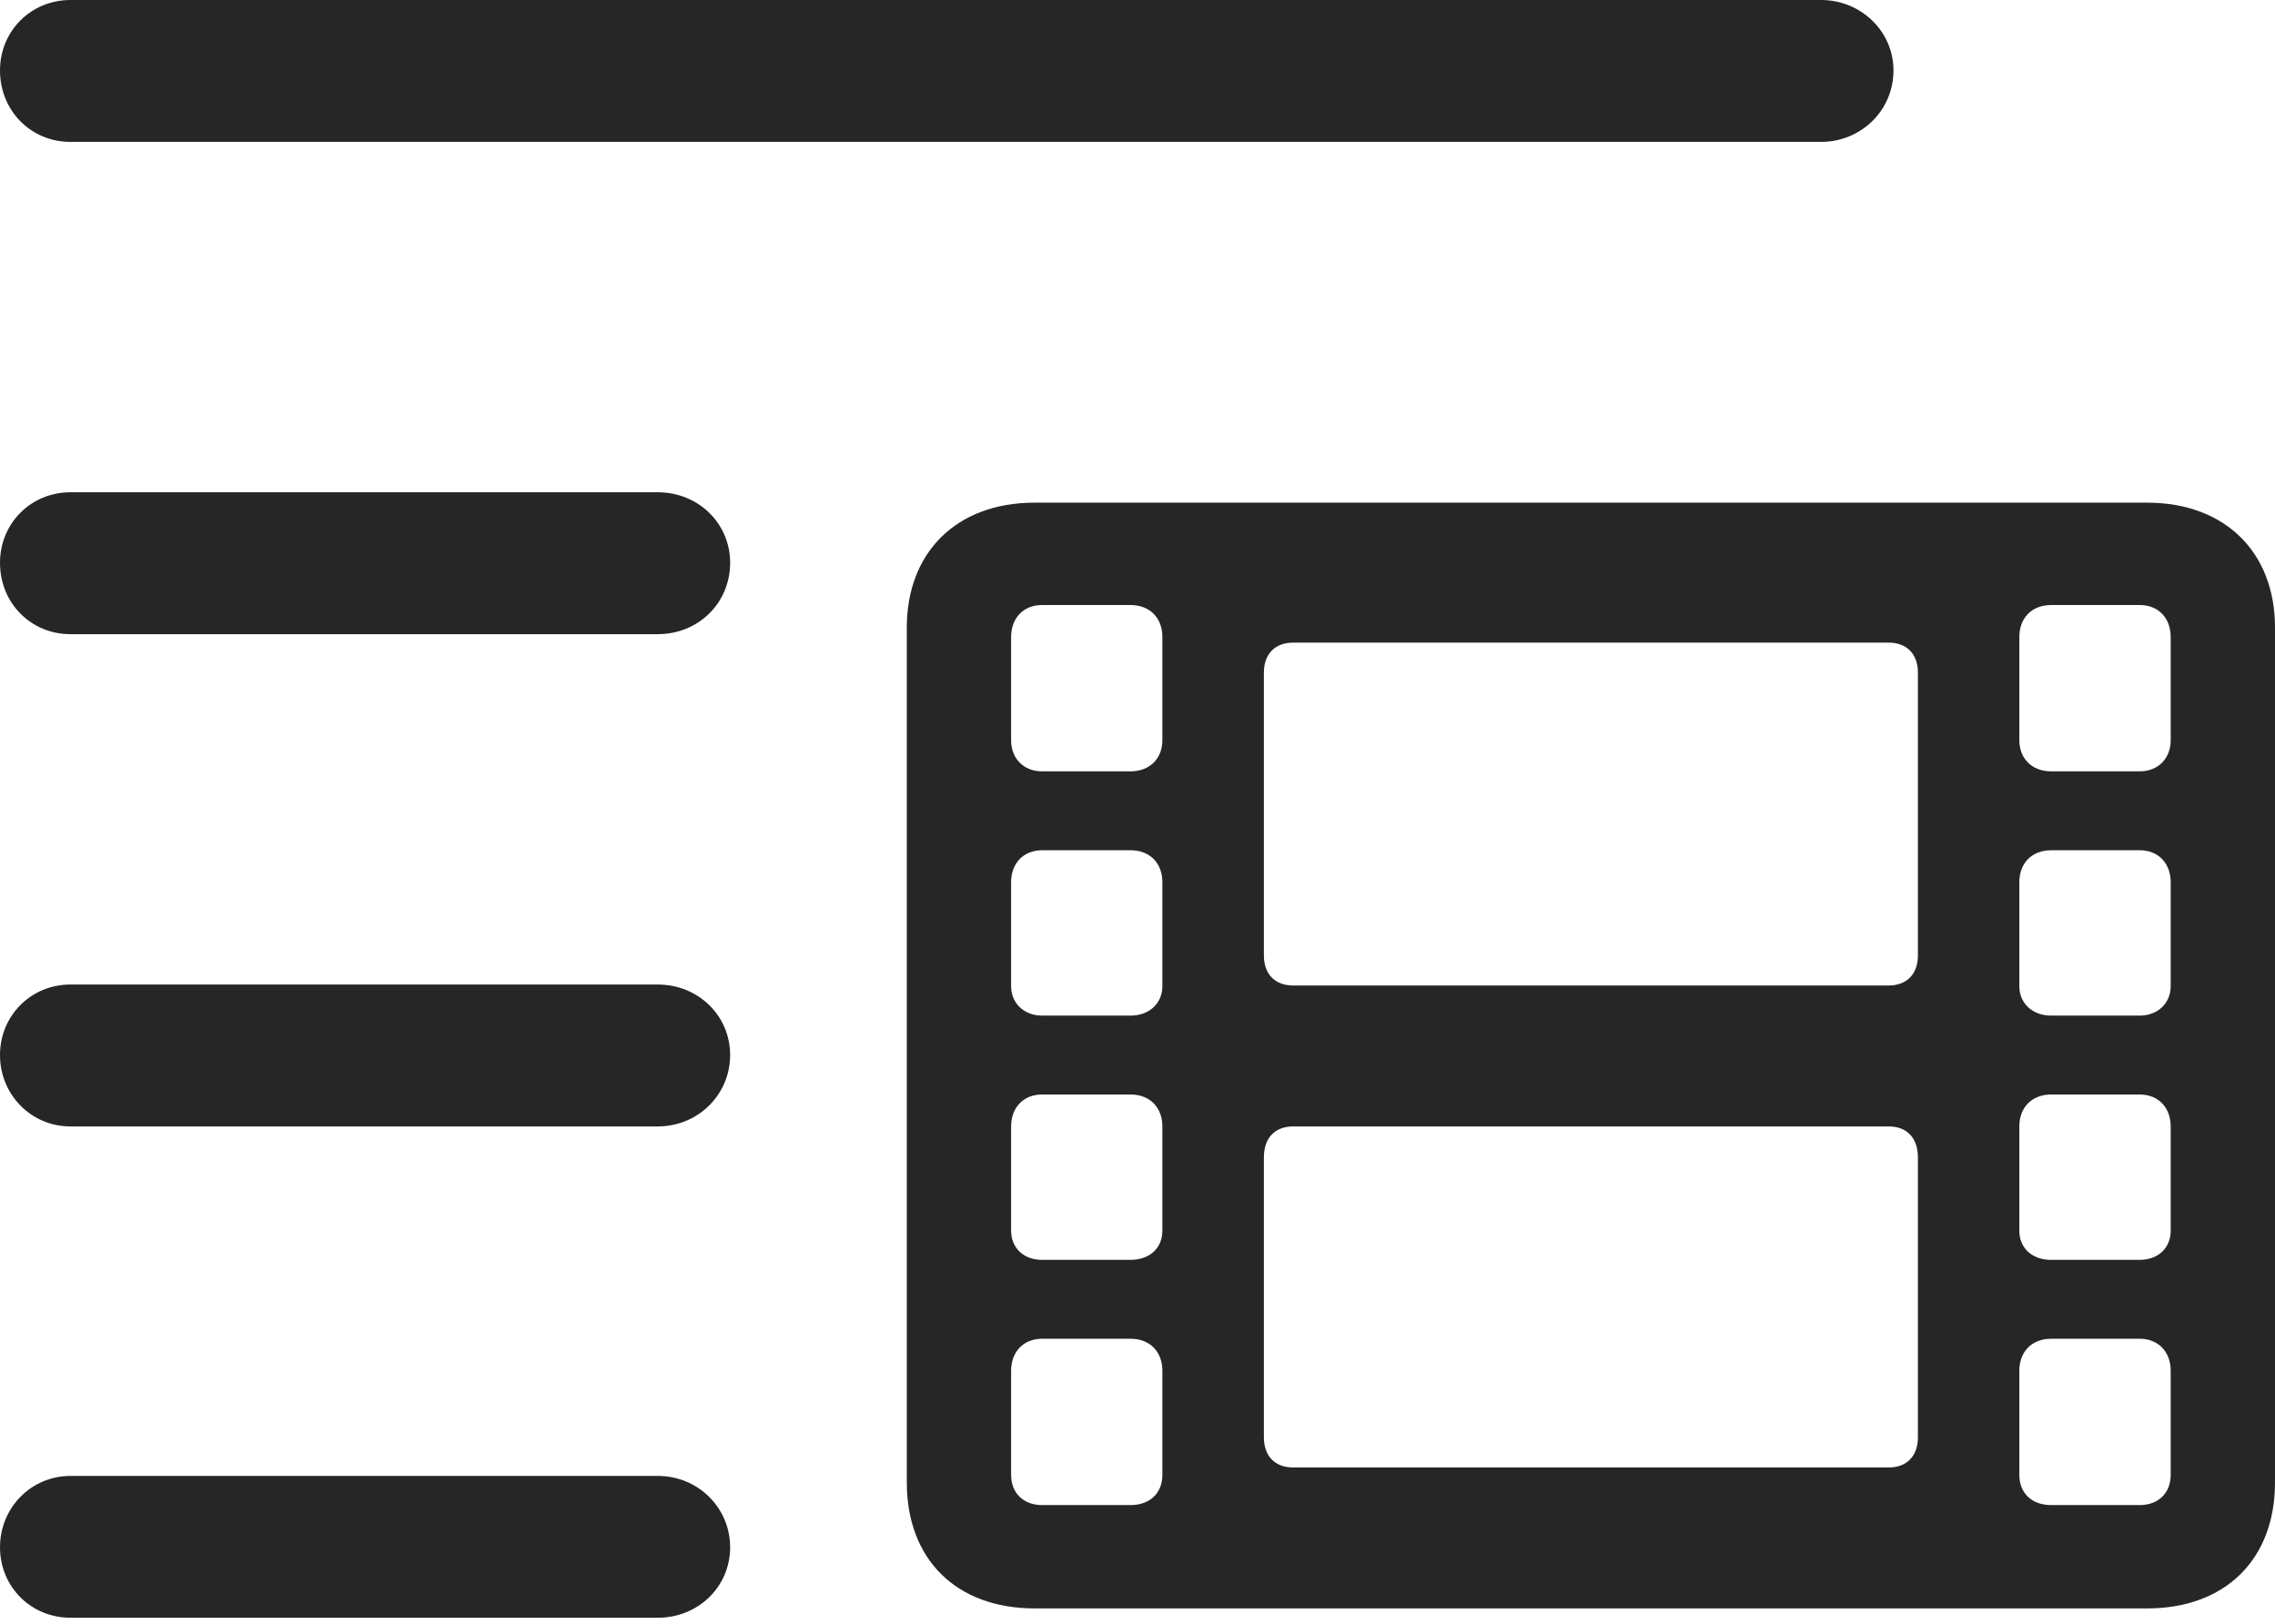 <?xml version="1.0" encoding="UTF-8"?>
<!--Generator: Apple Native CoreSVG 175.5-->
<!DOCTYPE svg
PUBLIC "-//W3C//DTD SVG 1.1//EN"
       "http://www.w3.org/Graphics/SVG/1.1/DTD/svg11.dtd">
<svg version="1.1" xmlns="http://www.w3.org/2000/svg" xmlns:xlink="http://www.w3.org/1999/xlink" width="23.643" height="16.885">
 <g>
  <rect height="16.885" opacity="0" width="23.643" x="0" y="0"/>
  <path d="M0.732 1.475L18.926 1.475C19.336 1.475 19.678 1.152 19.678 0.732C19.678 0.322 19.336 0 18.926 0L0.732 0C0.322 0 0 0.322 0 0.732C0 1.152 0.322 1.475 0.732 1.475ZM0.732 6.592L6.836 6.592C7.256 6.592 7.588 6.27 7.588 5.85C7.588 5.439 7.256 5.117 6.836 5.117L0.732 5.117C0.322 5.117 0 5.439 0 5.85C0 6.27 0.322 6.592 0.732 6.592ZM0.732 11.709L6.836 11.709C7.256 11.709 7.588 11.377 7.588 10.967C7.588 10.557 7.256 10.234 6.836 10.234L0.732 10.234C0.322 10.234 0 10.557 0 10.967C0 11.377 0.322 11.709 0.732 11.709ZM0.732 16.816L6.836 16.816C7.256 16.816 7.588 16.494 7.588 16.084C7.588 15.674 7.256 15.342 6.836 15.342L0.732 15.342C0.322 15.342 0 15.674 0 16.084C0 16.494 0.322 16.816 0.732 16.816Z" fill="#000000" fill-opacity="0.85"/>
  <path d="M10.752 16.719L22.314 16.719C23.125 16.719 23.643 16.211 23.643 15.41L23.643 6.523C23.643 5.742 23.125 5.225 22.314 5.225L10.752 5.225C9.941 5.225 9.424 5.742 9.424 6.523L9.424 15.41C9.424 16.211 9.941 16.719 10.752 16.719ZM10.83 8.018C10.635 8.018 10.508 7.881 10.508 7.695L10.508 6.621C10.508 6.426 10.635 6.289 10.83 6.289L11.748 6.289C11.953 6.289 12.08 6.426 12.08 6.621L12.08 7.695C12.08 7.881 11.953 8.018 11.748 8.018ZM10.83 10.557C10.635 10.557 10.508 10.42 10.508 10.254L10.508 9.17C10.508 8.975 10.635 8.838 10.83 8.838L11.748 8.838C11.953 8.838 12.08 8.975 12.08 9.17L12.08 10.254C12.08 10.42 11.953 10.557 11.748 10.557ZM10.83 13.096C10.635 13.096 10.508 12.969 10.508 12.793L10.508 11.709C10.508 11.514 10.635 11.377 10.83 11.377L11.748 11.377C11.953 11.377 12.08 11.514 12.08 11.709L12.08 12.793C12.08 12.969 11.953 13.096 11.748 13.096ZM10.83 15.645C10.635 15.645 10.508 15.518 10.508 15.332L10.508 14.248C10.508 14.053 10.635 13.916 10.83 13.916L11.748 13.916C11.953 13.916 12.08 14.053 12.08 14.248L12.08 15.332C12.08 15.518 11.953 15.645 11.748 15.645ZM21.318 8.018C21.113 8.018 20.986 7.881 20.986 7.695L20.986 6.621C20.986 6.426 21.113 6.289 21.318 6.289L22.236 6.289C22.432 6.289 22.559 6.426 22.559 6.621L22.559 7.695C22.559 7.881 22.432 8.018 22.236 8.018ZM21.318 10.557C21.113 10.557 20.986 10.42 20.986 10.254L20.986 9.17C20.986 8.975 21.113 8.838 21.318 8.838L22.236 8.838C22.432 8.838 22.559 8.975 22.559 9.17L22.559 10.254C22.559 10.42 22.432 10.557 22.236 10.557ZM21.318 13.096C21.113 13.096 20.986 12.969 20.986 12.793L20.986 11.709C20.986 11.514 21.113 11.377 21.318 11.377L22.236 11.377C22.432 11.377 22.559 11.514 22.559 11.709L22.559 12.793C22.559 12.969 22.432 13.096 22.236 13.096ZM21.318 15.645C21.113 15.645 20.986 15.518 20.986 15.332L20.986 14.248C20.986 14.053 21.113 13.916 21.318 13.916L22.236 13.916C22.432 13.916 22.559 14.053 22.559 14.248L22.559 15.332C22.559 15.518 22.432 15.645 22.236 15.645ZM13.438 15.254C13.252 15.254 13.135 15.137 13.135 14.941L13.135 12.031C13.135 11.826 13.252 11.709 13.438 11.709L19.629 11.709C19.814 11.709 19.932 11.826 19.932 12.031L19.932 14.941C19.932 15.137 19.814 15.254 19.629 15.254ZM13.438 10.244C13.252 10.244 13.135 10.127 13.135 9.932L13.135 6.992C13.135 6.797 13.252 6.68 13.438 6.68L19.629 6.68C19.814 6.68 19.932 6.797 19.932 6.992L19.932 9.932C19.932 10.127 19.814 10.244 19.629 10.244Z" fill="#000000" fill-opacity="0.85"/>
 </g>
</svg>
